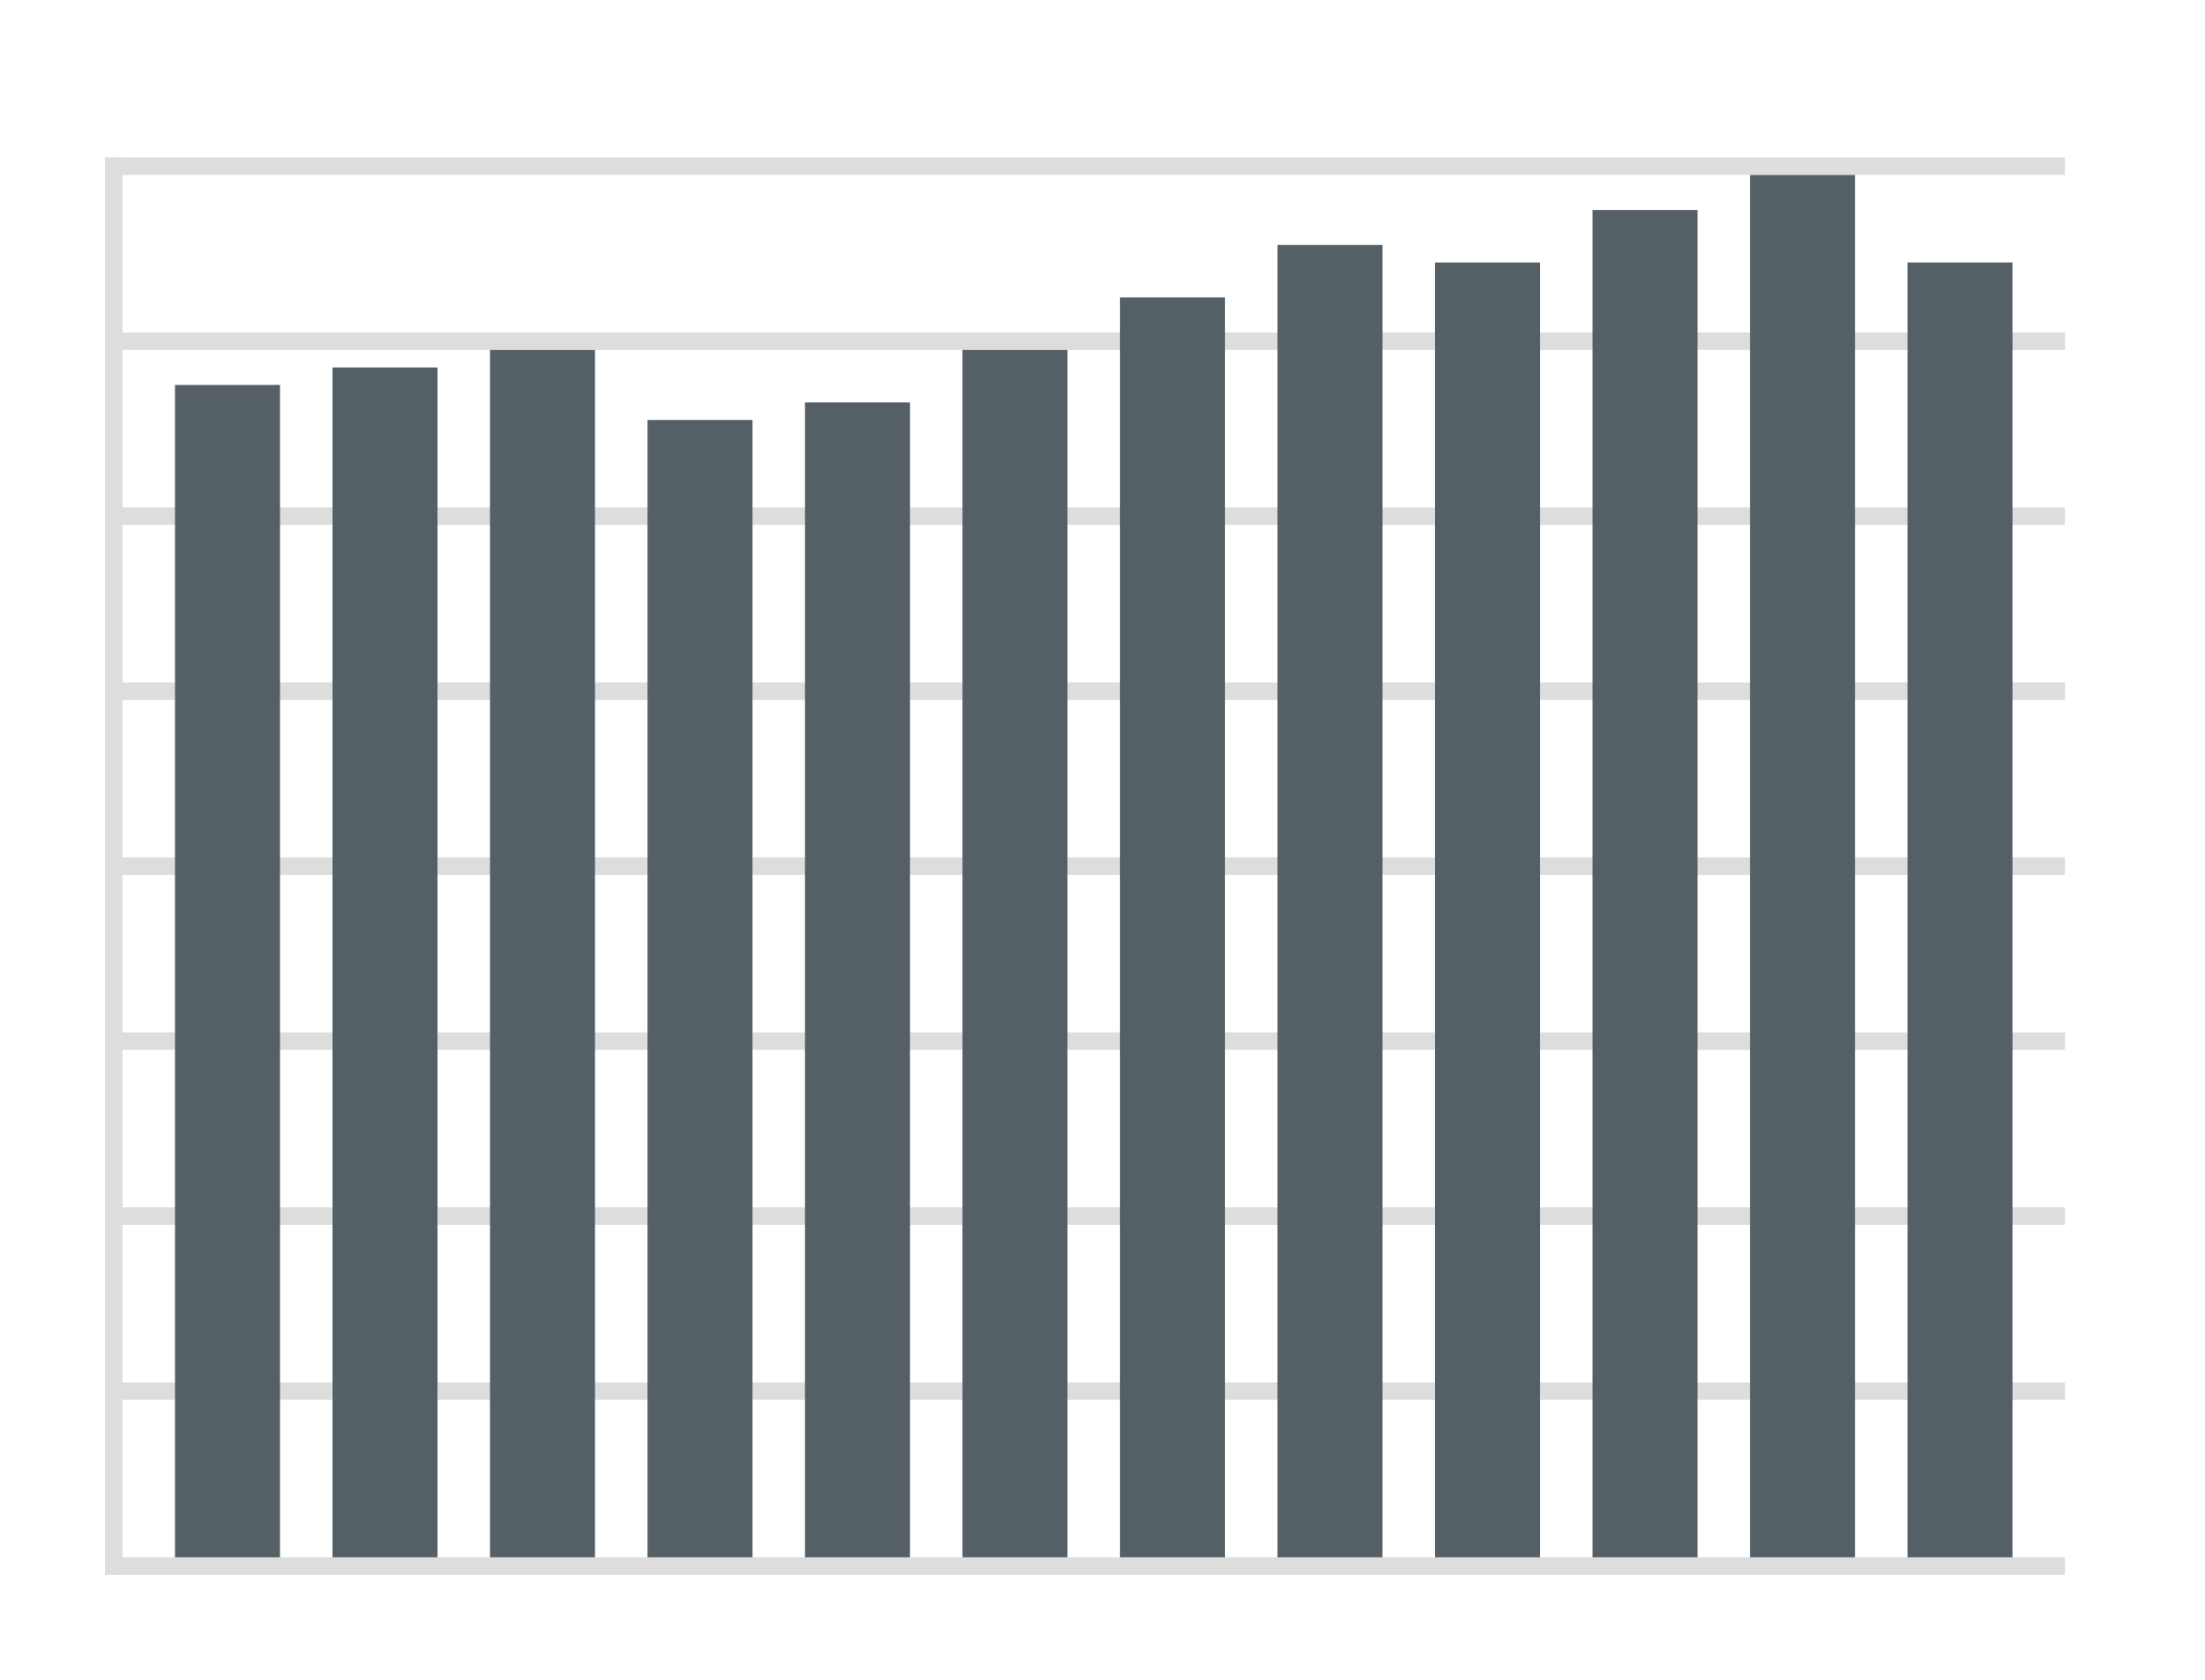 <?xml version="1.0" encoding="utf-8"?>
<!-- Generator: Adobe Illustrator 16.0.4, SVG Export Plug-In . SVG Version: 6.00 Build 0)  -->
<!DOCTYPE svg PUBLIC "-//W3C//DTD SVG 1.1//EN" "http://www.w3.org/Graphics/SVG/1.1/DTD/svg11.dtd">
<svg version="1.1" id="Layer_1" xmlns="http://www.w3.org/2000/svg" xmlns:xlink="http://www.w3.org/1999/xlink" x="0px" y="0px"
	 width="126px" height="96px" viewBox="0 0 126 96" enable-background="new 0 0 126 96" xml:space="preserve">
<rect fill="#FFFFFF" width="126" height="96"/>
<rect x="6" y="9" fill="#DDDDDD" width="1" height="81"/>
<rect x="6" y="89" fill="#DDDDDD" width="112" height="1"/>
<rect x="6" y="79" fill="#DDDDDD" width="112" height="1"/>
<rect x="6" y="69" fill="#DDDDDD" width="112" height="1"/>
<rect x="6" y="59" fill="#DDDDDD" width="112" height="1"/>
<rect x="6" y="49" fill="#DDDDDD" width="112" height="1"/>
<rect x="6" y="39" fill="#DDDDDD" width="112" height="1"/>
<rect x="6" y="29" fill="#DDDDDD" width="112" height="1"/>
<rect x="6" y="19" fill="#DDDDDD" width="112" height="1"/>
<rect x="6" y="9" fill="#DDDDDD" width="112" height="1"/>
<rect x="109" y="15" fill="#556066" width="6" height="74"/>
<rect x="100" y="10" fill="#556066" width="6" height="79"/>
<rect x="91" y="12" fill="#556066" width="6" height="77"/>
<rect x="82" y="15" fill="#556066" width="6" height="74"/>
<rect x="73" y="14" fill="#556066" width="6" height="75"/>
<rect x="64" y="17" fill="#556066" width="6" height="72"/>
<rect x="55" y="20" fill="#556066" width="6" height="69"/>
<rect x="46" y="23" fill="#556066" width="6" height="66"/>
<rect x="37" y="24" fill="#556066" width="6" height="65"/>
<rect x="28" y="20" fill="#556066" width="6" height="69"/>
<rect x="19" y="21" fill="#556066" width="6" height="68"/>
<rect x="10" y="22" fill="#556066" width="6" height="67"/>
</svg>

